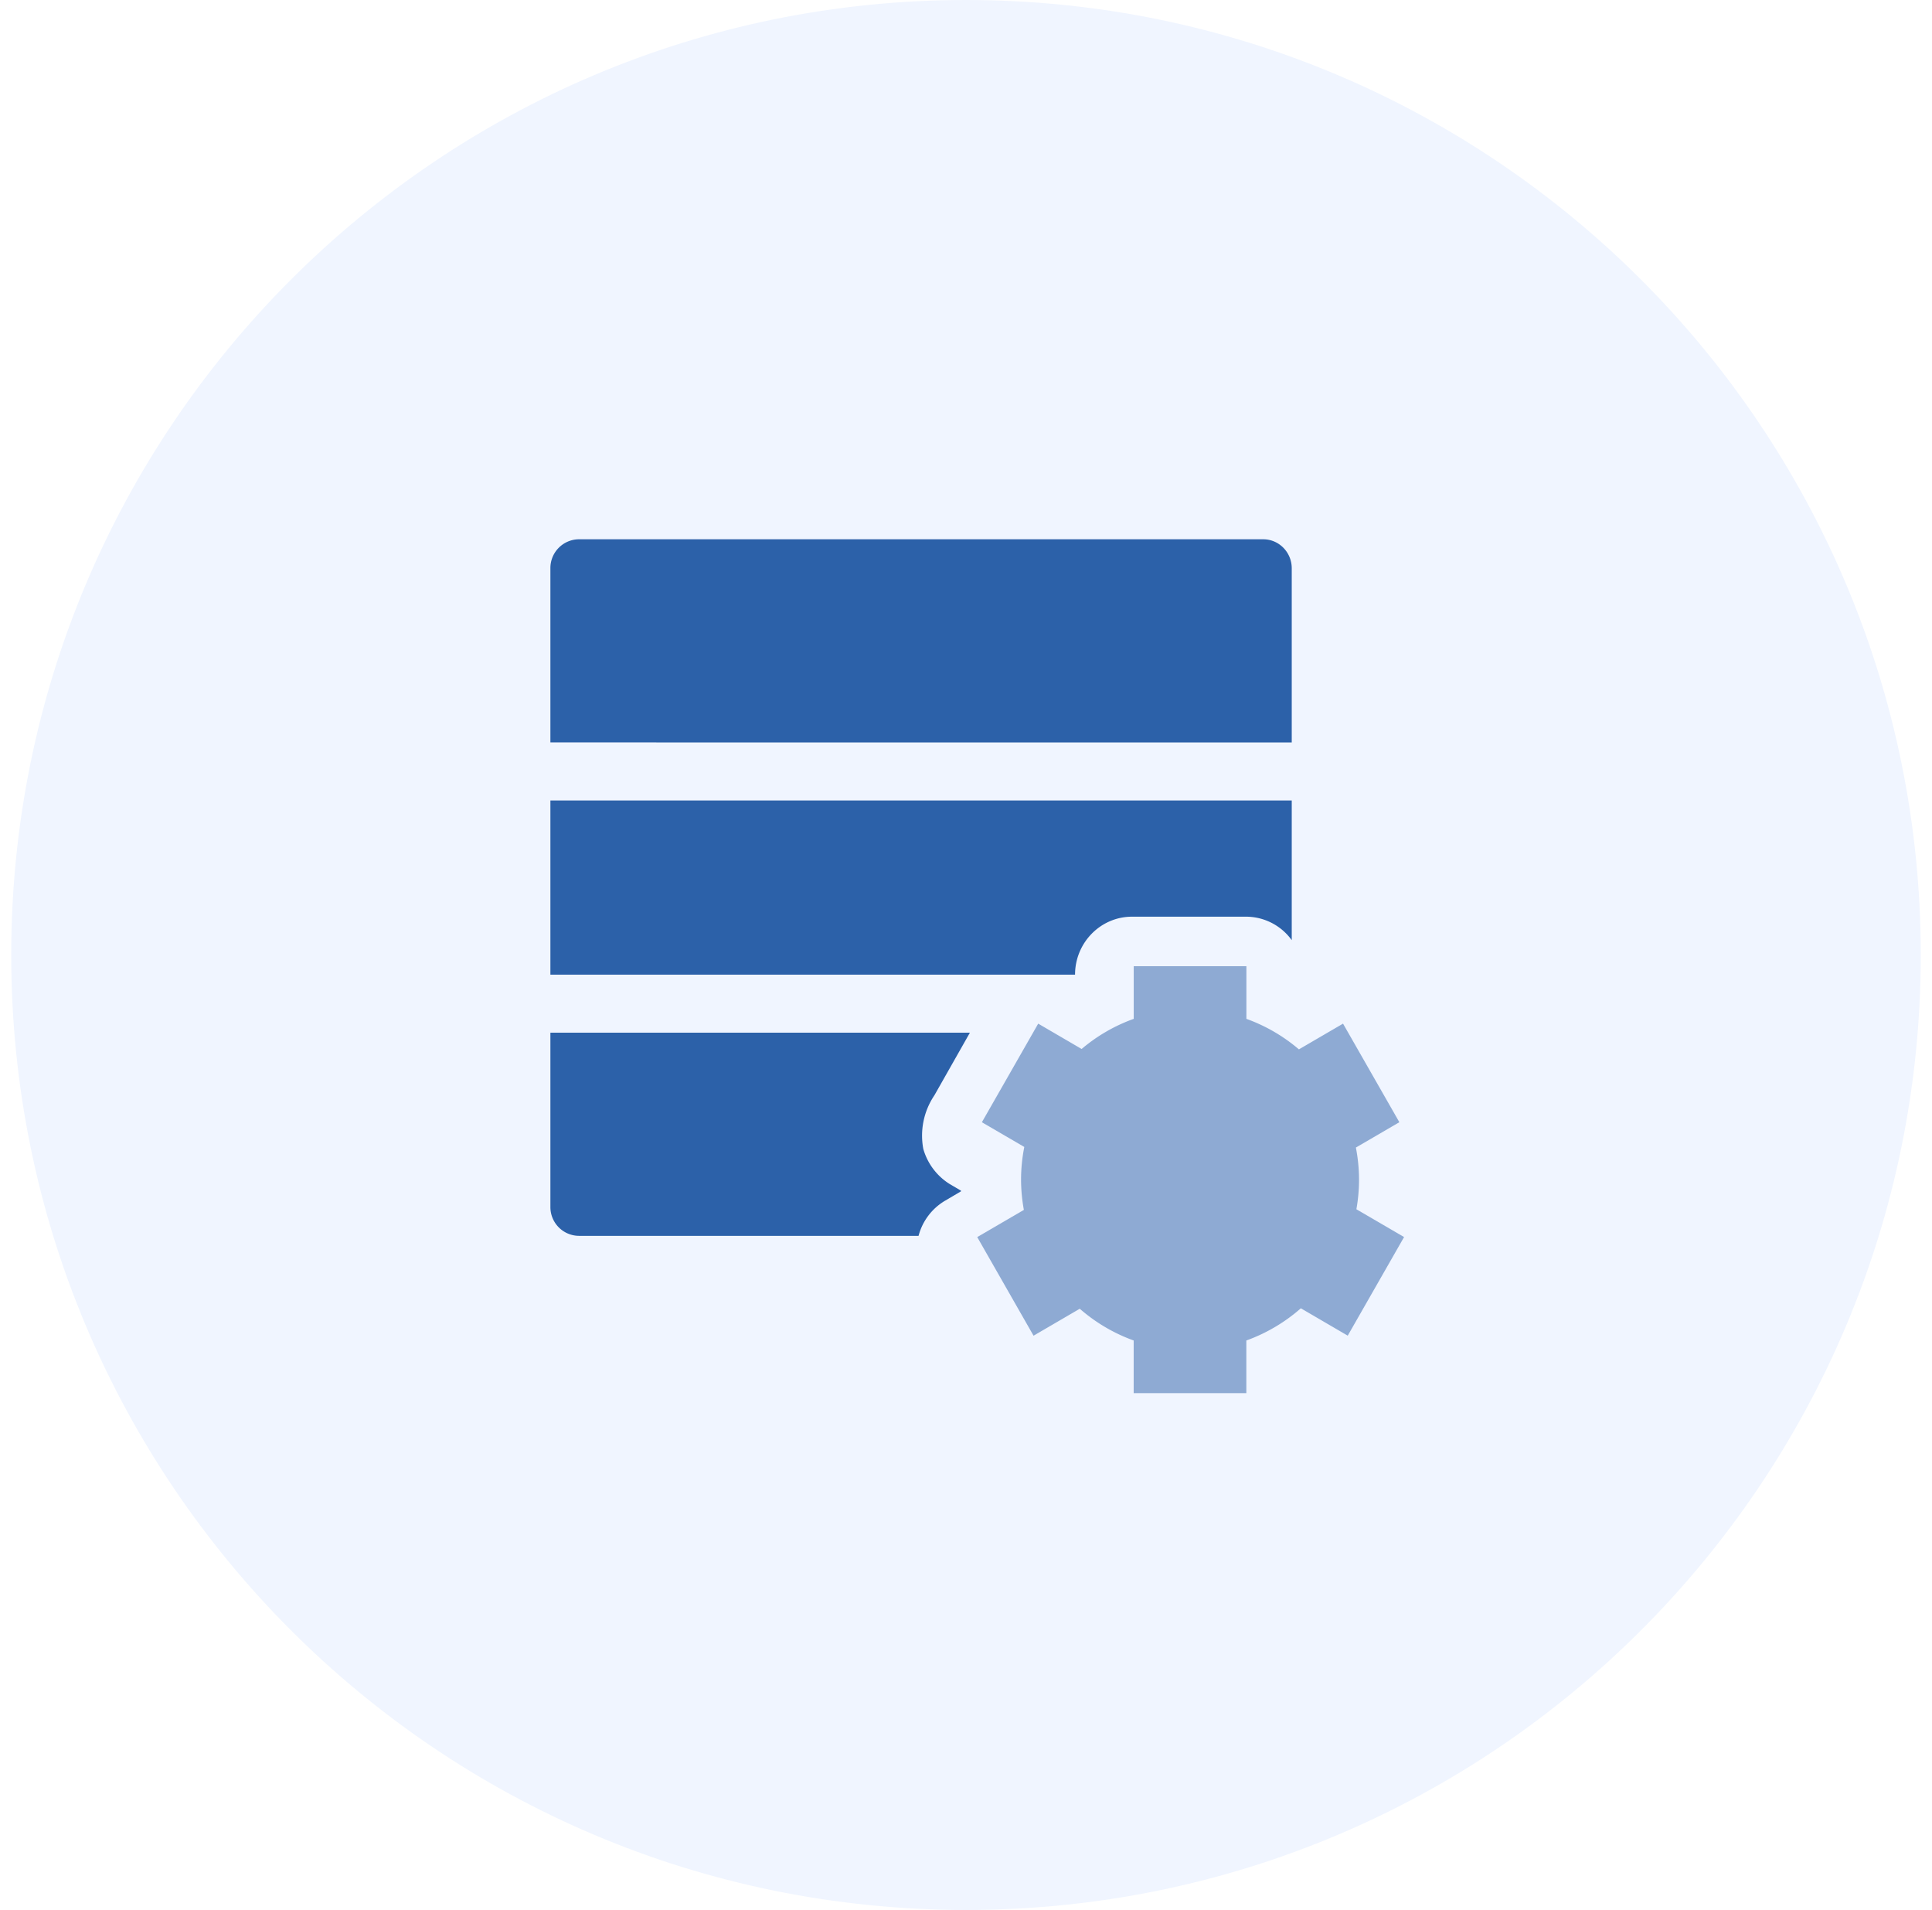 <svg xmlns="http://www.w3.org/2000/svg" width="86" height="85"><path fill="#0557ff" d="M.5 42.5C.5 19.028 19.528 0 43 0s42.5 19.028 42.5 42.5S66.472 85 43 85 .5 65.972.5 42.5z" opacity=".06"/><path fill="#2c61a9" d="M50.464 62v-2.343a7.514 7.514 0 01-2.4-1.413l-2.057 1.2-2.507-4.389 2.076-1.21a7.576 7.576 0 01-.125-1.345c0-.488.049-.976.144-1.456l-1.888-1.1 2.507-4.388 1.933 1.128a7.49 7.49 0 012.319-1.341V43h5.015v2.343a7.518 7.518 0 012.338 1.358l1.964-1.145 2.507 4.387-1.935 1.128c.092.47.139.949.14 1.428 0 .441-.04.883-.117 1.318l2.122 1.237-2.508 4.388-2.087-1.218a7.55 7.55 0 01-2.426 1.433V62z" opacity=".5"/><path fill="#2c61a9" d="M24.5 33.041v-7.75A1.28 1.28 0 0125.769 24H56.23c.702 0 1.27.579 1.27 1.292v7.75zm0 10.334v-7.75h33v6.216a2.514 2.514 0 00-2.031-1.045h-5.077c-1.4 0-2.536 1.154-2.538 2.58zM25.769 55a1.28 1.28 0 01-1.269-1.292v-7.75h18.674l-1.579 2.785a3.206 3.206 0 00-.496 2.386 2.716 2.716 0 001.183 1.57l.495.29v.03l-.707.416A2.575 2.575 0 0040.888 55z"/></svg>